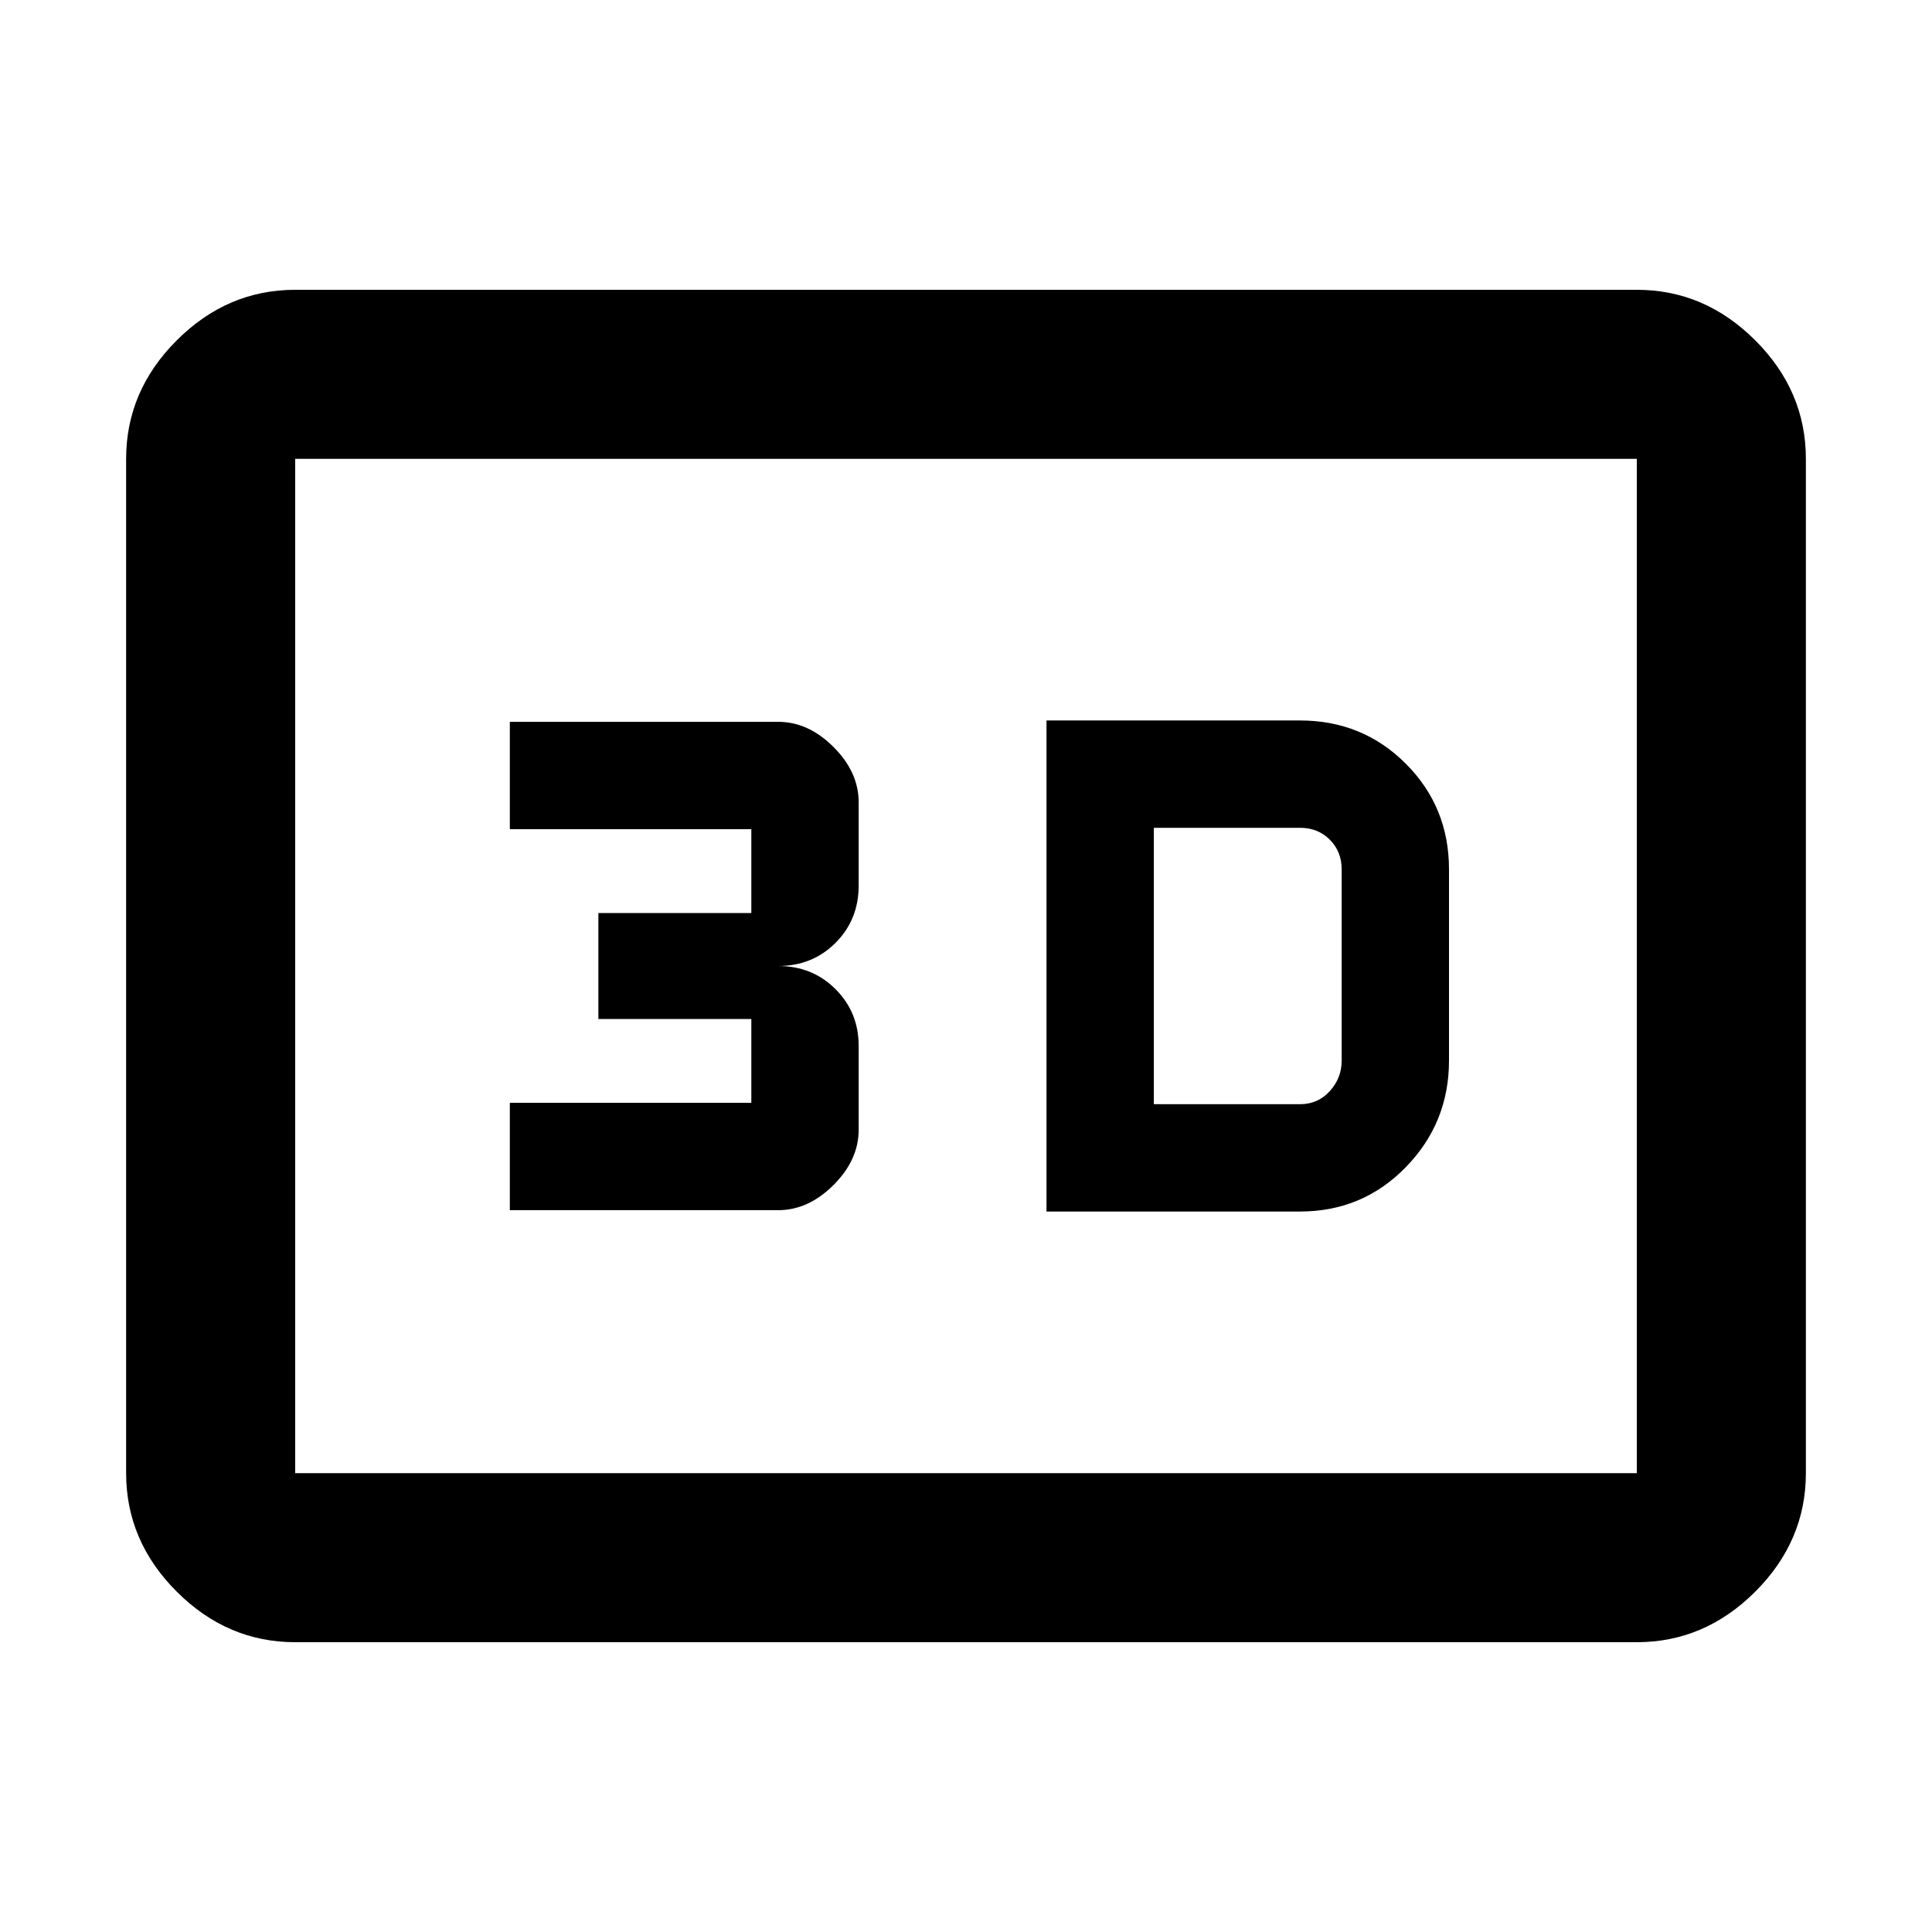 <svg xmlns="http://www.w3.org/2000/svg" height="40" viewBox="0 -960 960 960" width="40"><path d="M520-358h126q31.05 0 52.53-22.03Q720-402.06 720-433v-95q0-31.05-21.47-52.53Q677.05-602 646-602H520v244Zm53.33-53.33v-137.34H646q8.87 0 14.77 5.9t5.9 14.77v95q0 8.67-5.9 15.17t-14.77 6.5h-72.67Zm-320 52.66h133.34q15 0 27.5-12.5t12.5-27.5v-41.64q0-16.69-11.5-28.19t-28.5-11.5q17 0 28.5-11.5t11.5-28.5v-41.33q0-15-12.5-27.5t-27.5-12.5H253.33V-548h120v41.67h-76v52.66h76V-412h-120v53.33ZM146.67-144q-33.73 0-58.87-25.14Q62.67-194.27 62.67-228v-504q0-33.73 25.13-58.86Q112.94-816 146.67-816h666.66q33.73 0 58.87 25.14 25.13 25.13 25.13 58.86v504q0 33.73-25.13 58.86Q847.06-144 813.33-144H146.67Zm0-84h666.66v-504H146.67v504Zm0 0v-504 504Z"/></svg>